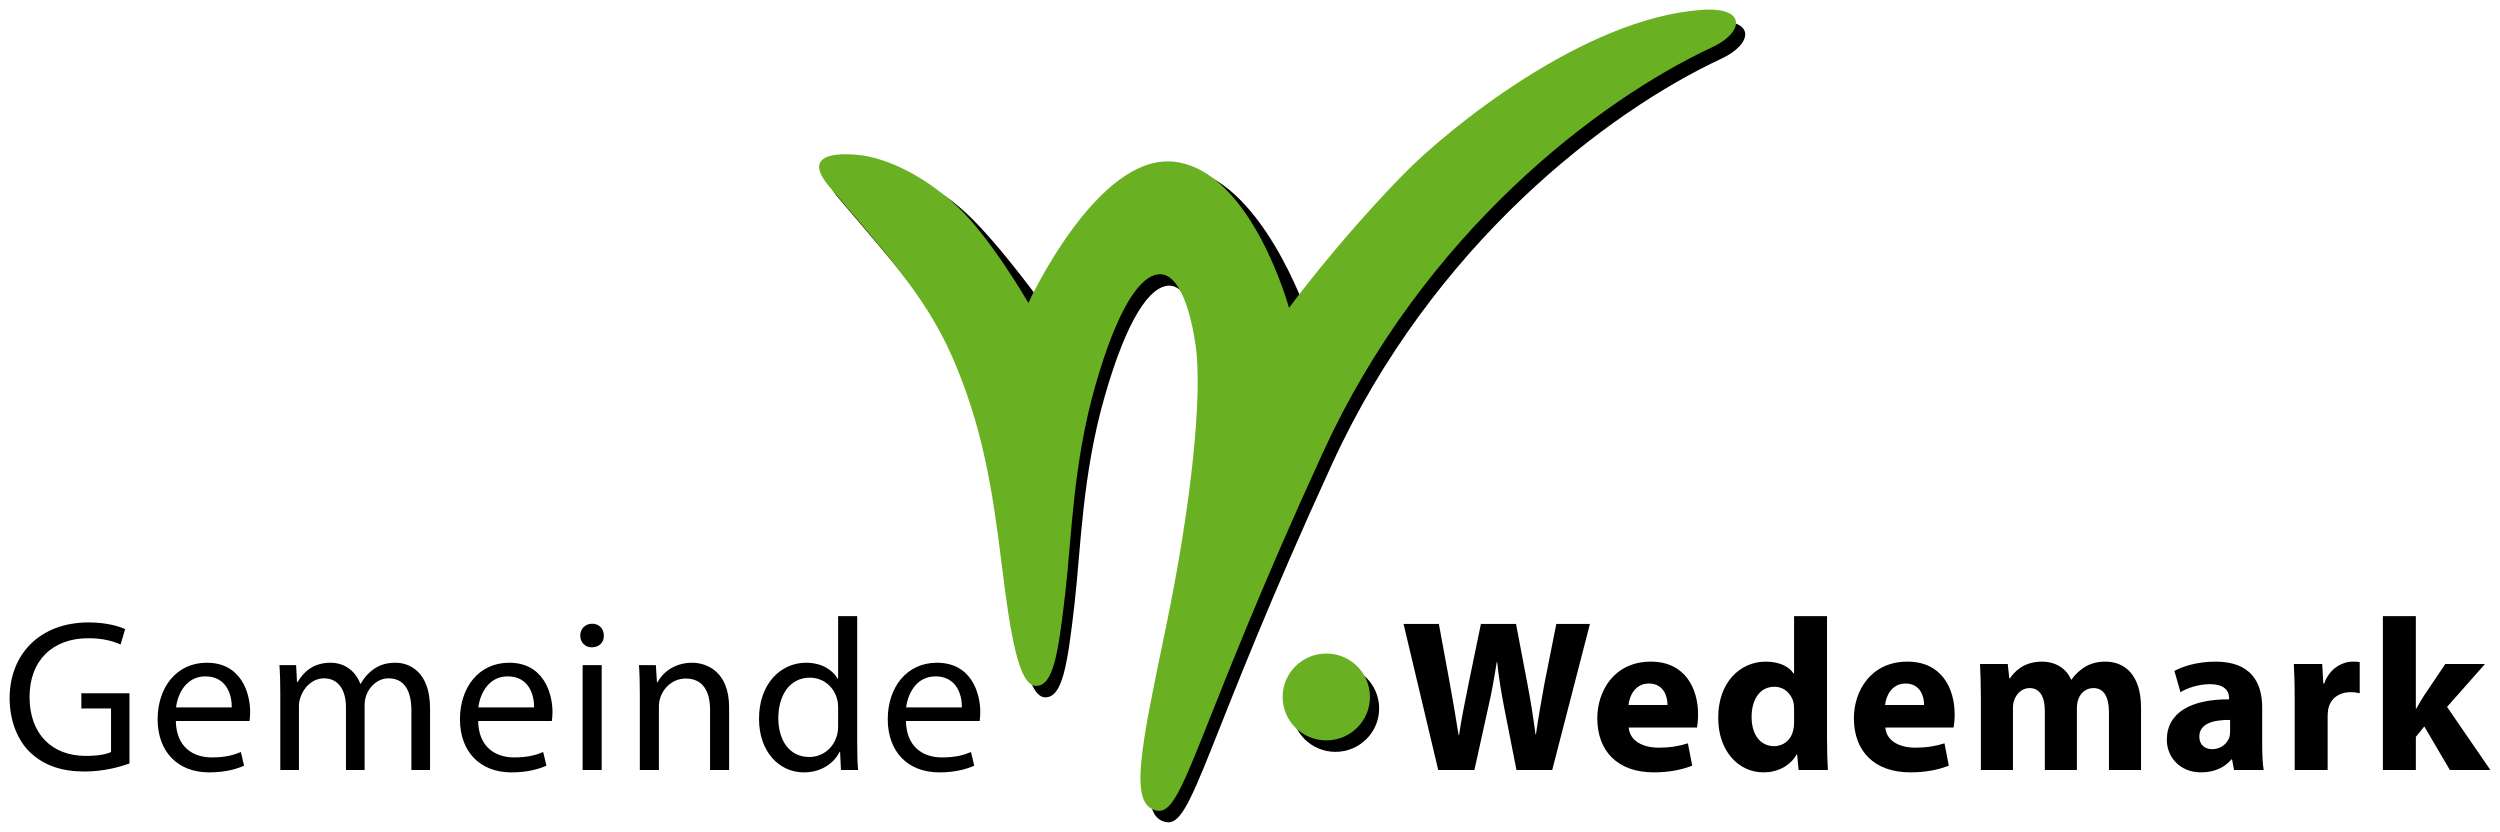 <?xml version="1.0" encoding="UTF-8" standalone="no"?>
<!-- Created with Inkscape (http://www.inkscape.org/) -->

<svg
   xmlns:dc="http://purl.org/dc/elements/1.1/"
   xmlns:cc="http://creativecommons.org/ns#"
   xmlns:rdf="http://www.w3.org/1999/02/22-rdf-syntax-ns#"
   xmlns:svg="http://www.w3.org/2000/svg"
   xmlns="http://www.w3.org/2000/svg"
   xmlns:sodipodi="http://sodipodi.sourceforge.net/DTD/sodipodi-0.dtd"
   xmlns:inkscape="http://www.inkscape.org/namespaces/inkscape"
   width="259.87"
   height="86.48"
   id="svg4301"
   version="1.1"
   inkscape:version="0.48.1 "
   sodipodi:docname="Neues Dokument 3">
  <defs
     id="defs4303">
    <clipPath
       clipPathUnits="userSpaceOnUse"
       id="clipPath16">
      <path
         inkscape:connector-curvature="0"
         d="m 70.844,489.18 210.758,0 0,75.596 -210.758,0 0,-75.596 z"
         id="path18" />
    </clipPath>
  </defs>
  <sodipodi:namedview
     id="base"
     pagecolor="#ffffff"
     bordercolor="#666666"
     borderopacity="1.0"
     inkscape:pageopacity="0.0"
     inkscape:pageshadow="2"
     inkscape:zoom="3.2661654"
     inkscape:cx="130.77517"
     inkscape:cy="44.098604"
     inkscape:document-units="px"
     inkscape:current-layer="layer1"
     showgrid="false"
     fit-margin-top="0"
     fit-margin-left="0"
     fit-margin-right="0"
     fit-margin-bottom="0"
     inkscape:window-width="1024"
     inkscape:window-height="678"
     inkscape:window-x="-4"
     inkscape:window-y="-4"
     inkscape:window-maximized="1" />
  <g
     inkscape:label="Ebene 1"
     inkscape:groupmode="layer"
     id="layer1"
     transform="translate(-64.186,-410.512)">
    <g
       transform="matrix(1.25,0,0,-1.25,-25.158,1110)"
       id="g12">
      <g
         id="g14"
         clip-path="url(#clipPath16)">
        <g
           id="g20"
           transform="translate(144.492,545.619)">
          <path
             inkscape:connector-curvature="0"
             d="m 0,0 c 1.404,-0.297 4.292,-0.922 7.367,-3.784 2.76,-2.569 6.662,-8.01 6.662,-8.01 0,0 4.952,12.475 11.372,11.742 6.419,-0.733 10.302,-12.151 10.302,-12.151 0,0 3.12,4.95 8.744,10.719 3.61,3.703 14.985,13.017 24.84,13.683 3.773,0.255 3.462,-1.888 0.866,-3.098 C 60.658,4.679 46.145,-6.341 37.772,-24.581 27.124,-47.78 26.17,-54.84 23.945,-54.393 c -2.362,0.474 -1.351,5.1 0.769,15.306 2.02,9.719 3.098,19.246 2.436,23.545 -0.663,4.299 -1.865,5.758 -2.919,5.758 -1.626,0 -3.536,-2.756 -5.398,-9.264 -1.862,-6.509 -1.962,-12.583 -2.498,-17.24 -0.59,-5.123 -1.005,-7.73 -2.426,-7.73 -1.421,0 -2.118,4.034 -2.867,10.129 -0.765,6.224 -1.591,11.498 -4.136,17.296 C 4.66,-11.479 0.975,-7.559 -3.302,-2.482 -6.108,0.847 -1.02,0.216 0,0"
             style="fill:#000000;fill-opacity:1;fill-rule:nonzero;stroke:none"
             id="path22" />
        </g>
        <g
           id="g24"
           transform="translate(182.531,497.067)">
          <path
             inkscape:connector-curvature="0"
             d="m 0,0 c 2.006,0 3.632,1.617 3.632,3.611 0,1.994 -1.626,3.61 -3.632,3.61 -2.006,0 -3.631,-1.616 -3.631,-3.61 C -3.631,1.617 -2.006,0 0,0"
             style="fill:#000000;fill-opacity:1;fill-rule:nonzero;stroke:none"
             id="path26" />
        </g>
        <g
           id="g28"
           transform="translate(143.729,546.572)">
          <path
             inkscape:connector-curvature="0"
             d="m 0,0 c 1.404,-0.297 4.292,-1.303 7.367,-4.166 2.76,-2.569 5.898,-8.009 5.898,-8.009 0,0 5.716,12.474 12.135,11.741 6.42,-0.733 9.54,-12.15 9.54,-12.15 0,0 3.883,5.331 9.507,11.1 3.61,3.703 14.985,13.017 24.84,13.683 3.773,0.255 3.462,-1.889 0.866,-3.098 C 60.658,4.679 46.144,-6.341 37.772,-24.582 27.124,-47.78 26.17,-54.84 23.945,-54.393 c -2.362,0.474 -1.351,5.1 0.769,15.306 2.019,9.719 3.098,19.246 2.435,23.545 -0.662,4.299 -1.864,5.758 -2.918,5.758 -1.626,0 -3.536,-2.756 -5.398,-9.265 -1.862,-6.509 -1.962,-12.582 -2.498,-17.239 -0.591,-5.123 -1.005,-7.731 -2.426,-7.731 -1.421,0 -2.118,4.035 -2.867,10.13 -0.765,6.224 -1.591,11.498 -4.137,17.296 -2.245,5.114 -5.93,9.034 -10.208,14.11 C -6.108,0.847 -1.021,0.216 0,0"
             style="fill:#6ab023;fill-opacity:1;fill-rule:nonzero;stroke:none"
             id="path30" />
        </g>
        <g
           id="g32"
           transform="translate(181.768,498.021)">
          <path
             inkscape:connector-curvature="0"
             d="m 0,0 c 2.006,0 3.631,1.616 3.631,3.611 0,1.994 -1.625,3.61 -3.631,3.61 -2.006,0 -3.632,-1.616 -3.632,-3.61 C -3.632,1.616 -2.006,0 0,0"
             style="fill:#6ab023;fill-opacity:1;fill-rule:nonzero;stroke:none"
             id="path34" />
        </g>
        <g
           id="g36"
           transform="translate(194.085,495.559)">
          <path
             inkscape:connector-curvature="0"
             d="M 0,0 1.154,5.226 C 1.442,6.452 1.64,7.605 1.856,8.975 l 0.036,0 C 2.037,7.587 2.235,6.452 2.469,5.226 L 3.496,0 6.47,0 9.606,12.147 6.812,12.147 5.821,7.173 C 5.569,5.731 5.299,4.307 5.118,2.956 l -0.036,0 C 4.902,4.307 4.704,5.605 4.433,7.029 l -0.973,5.118 -2.919,0 -1.027,-4.974 C -0.793,5.677 -1.081,4.217 -1.28,2.902 l -0.036,0 c -0.198,1.225 -0.45,2.793 -0.721,4.253 l -0.919,4.992 -2.937,0 L -3.01,0 0,0 z m 18.509,3.532 c 0.036,0.198 0.09,0.613 0.09,1.082 0,2.18 -1.082,4.397 -3.929,4.397 -3.064,0 -4.452,-2.469 -4.452,-4.704 0,-2.757 1.713,-4.505 4.704,-4.505 1.19,0 2.289,0.198 3.19,0.559 l -0.36,1.856 C 17.013,1.982 16.256,1.856 15.319,1.856 c -1.28,0 -2.397,0.541 -2.487,1.676 l 5.677,0 z m -5.695,1.875 c 0.072,0.739 0.54,1.784 1.694,1.784 1.261,0 1.55,-1.118 1.55,-1.784 l -3.244,0 z m 13.769,7.389 0,-4.776 -0.037,0 c -0.396,0.613 -1.243,0.991 -2.324,0.991 -2.109,0 -3.965,-1.712 -3.947,-4.686 0,-2.739 1.676,-4.523 3.766,-4.523 1.136,0 2.199,0.504 2.758,1.496 l 0.036,0 L 26.961,0 29.394,0 c -0.036,0.595 -0.072,1.64 -0.072,2.631 l 0,10.165 -2.739,0 z m 0,-8.867 c 0,-0.234 -0.019,-0.433 -0.073,-0.631 -0.162,-0.775 -0.792,-1.316 -1.586,-1.316 -1.135,0 -1.874,0.938 -1.874,2.433 0,1.388 0.649,2.506 1.893,2.506 0.847,0 1.441,-0.613 1.603,-1.352 0.018,-0.144 0.037,-0.343 0.037,-0.487 l 0,-1.153 z M 39.847,3.532 c 0.036,0.198 0.09,0.613 0.09,1.082 0,2.18 -1.082,4.397 -3.929,4.397 -3.064,0 -4.452,-2.469 -4.452,-4.704 0,-2.757 1.713,-4.505 4.704,-4.505 1.19,0 2.289,0.198 3.19,0.559 L 39.09,2.217 C 38.351,1.982 37.594,1.856 36.657,1.856 c -1.28,0 -2.397,0.541 -2.487,1.676 l 5.677,0 z m -5.695,1.875 c 0.072,0.739 0.54,1.784 1.694,1.784 1.261,0 1.55,-1.118 1.55,-1.784 l -3.244,0 z M 42.117,0 l 2.668,0 0,5.136 c 0,0.216 0.018,0.469 0.108,0.685 0.162,0.451 0.577,0.991 1.28,0.991 0.865,0 1.261,-0.757 1.261,-1.874 l 0,-4.938 2.667,0 0,5.154 c 0,0.216 0.036,0.505 0.108,0.703 0.181,0.523 0.631,0.955 1.262,0.955 0.883,0 1.297,-0.739 1.297,-2.018 l 0,-4.794 2.668,0 0,5.19 c 0,2.632 -1.28,3.821 -2.974,3.821 -0.649,0 -1.189,-0.144 -1.676,-0.432 C 50.372,8.326 49.975,7.984 49.651,7.515 l -0.036,0 c -0.379,0.919 -1.28,1.496 -2.415,1.496 -1.514,0 -2.289,-0.829 -2.667,-1.388 l -0.055,0 -0.126,1.19 -2.307,0 C 42.081,8.038 42.117,7.101 42.117,6.001 L 42.117,0 z M 65.51,5.208 c 0,2.073 -0.937,3.803 -3.875,3.803 -1.604,0 -2.811,-0.432 -3.424,-0.775 L 58.716,6.47 c 0.576,0.36 1.531,0.667 2.433,0.667 1.351,0 1.604,-0.667 1.604,-1.136 l 0,-0.126 C 59.635,5.893 57.58,4.794 57.58,2.505 c 0,-1.406 1.063,-2.703 2.848,-2.703 1.045,0 1.946,0.378 2.523,1.081 l 0.054,0 L 63.167,0 65.636,0 C 65.546,0.487 65.51,1.298 65.51,2.145 l 0,3.063 z m -2.668,-2 C 62.842,3.046 62.825,2.884 62.789,2.739 62.608,2.181 62.05,1.73 61.365,1.73 c -0.613,0 -1.082,0.342 -1.082,1.045 0,1.064 1.118,1.406 2.559,1.388 l 0,-0.955 z M 68.213,0 l 2.74,0 0,4.469 c 0,0.217 0.017,0.433 0.054,0.613 0.18,0.847 0.865,1.388 1.874,1.388 0.306,0 0.541,-0.036 0.739,-0.09 l 0,2.595 c -0.198,0.036 -0.325,0.036 -0.577,0.036 -0.847,0 -1.928,-0.541 -2.379,-1.82 l -0.072,0 -0.09,1.622 -2.361,0 c 0.036,-0.757 0.072,-1.604 0.072,-2.902 l 0,-5.911 z m 10.075,12.796 -2.74,0 0,-12.796 2.74,0 0,2.757 0.702,0.865 2.127,-3.622 3.37,0 -3.604,5.245 3.153,3.568 -3.298,0 -1.784,-2.649 C 78.738,5.821 78.522,5.461 78.324,5.1 l -0.036,0 0,7.696 z"
             style="fill:#000000;fill-opacity:1;fill-rule:nonzero;stroke:none"
             id="path38" />
        </g>
        <g
           id="g40"
           transform="translate(82.241,501.938)">
          <path
             inkscape:connector-curvature="0"
             d="m 0,0 -4.001,0 0,-1.262 2.469,0 0,-3.622 c -0.36,-0.18 -1.063,-0.324 -2.09,-0.324 -2.83,0 -4.686,1.82 -4.686,4.902 0,3.045 1.928,4.884 4.884,4.884 1.225,0 2.036,-0.235 2.685,-0.523 l 0.379,1.28 c -0.523,0.252 -1.622,0.558 -3.028,0.558 -4.073,0 -6.56,-2.649 -6.578,-6.272 0,-1.892 0.649,-3.514 1.694,-4.523 1.189,-1.135 2.703,-1.604 4.541,-1.604 1.64,0 3.028,0.415 3.731,0.667 L 0,0 z m 9.984,-2.307 c 0.018,0.162 0.054,0.415 0.054,0.739 0,1.604 -0.757,4.109 -3.604,4.109 -2.541,0 -4.091,-2.072 -4.091,-4.704 0,-2.631 1.604,-4.415 4.289,-4.415 1.388,0 2.343,0.306 2.902,0.559 l -0.271,1.135 c -0.595,-0.252 -1.28,-0.45 -2.415,-0.45 -1.586,0 -2.955,0.883 -2.992,3.027 l 6.128,0 z m -6.109,1.136 c 0.126,1.099 0.828,2.577 2.432,2.577 1.785,0 2.217,-1.568 2.199,-2.577 l -4.631,0 z m 8.668,-5.209 1.55,0 0,5.263 c 0,0.27 0.036,0.54 0.126,0.775 0.252,0.793 0.973,1.585 1.965,1.585 1.207,0 1.82,-1.009 1.82,-2.396 l 0,-5.227 1.549,0 0,5.389 c 0,0.288 0.055,0.577 0.127,0.793 0.27,0.775 0.973,1.441 1.874,1.441 1.28,0 1.892,-1.009 1.892,-2.685 l 0,-4.938 1.55,0 0,5.137 c 0,3.027 -1.712,3.784 -2.865,3.784 -0.829,0 -1.406,-0.216 -1.929,-0.613 C 19.842,1.658 19.5,1.28 19.229,0.793 l -0.036,0 c -0.378,1.027 -1.28,1.748 -2.469,1.748 -1.442,0 -2.253,-0.775 -2.739,-1.604 l -0.054,0 -0.072,1.406 -1.388,0 c 0.054,-0.721 0.072,-1.46 0.072,-2.361 l 0,-6.362 z m 22.582,4.073 c 0.018,0.162 0.054,0.415 0.054,0.739 0,1.604 -0.757,4.109 -3.605,4.109 -2.541,0 -4.091,-2.072 -4.091,-4.704 0,-2.631 1.604,-4.415 4.29,-4.415 1.387,0 2.343,0.306 2.901,0.559 l -0.27,1.135 c -0.595,-0.252 -1.28,-0.45 -2.415,-0.45 -1.586,0 -2.956,0.883 -2.992,3.027 l 6.128,0 z m -6.11,1.136 c 0.126,1.099 0.829,2.577 2.433,2.577 1.784,0 2.217,-1.568 2.199,-2.577 l -4.632,0 z m 10.255,3.514 -1.586,0 0,-8.723 1.586,0 0,8.723 z m -0.793,3.442 c -0.577,0 -0.992,-0.432 -0.992,-0.991 0,-0.541 0.397,-0.973 0.956,-0.973 0.63,0 1.027,0.432 1.009,0.973 0,0.559 -0.379,0.991 -0.973,0.991 m 3.964,-12.165 1.586,0 0,5.245 c 0,0.27 0.036,0.54 0.108,0.739 0.271,0.883 1.082,1.622 2.127,1.622 1.496,0 2.019,-1.172 2.019,-2.578 l 0,-5.028 1.585,0 0,5.209 c 0,2.991 -1.874,3.712 -3.081,3.712 -1.442,0 -2.451,-0.811 -2.884,-1.64 l -0.036,0 -0.09,1.442 -1.406,0 c 0.054,-0.721 0.072,-1.46 0.072,-2.361 l 0,-6.362 z m 16.49,12.796 0,-5.208 -0.036,0 c -0.396,0.702 -1.297,1.333 -2.631,1.333 -2.126,0 -3.929,-1.784 -3.911,-4.686 0,-2.649 1.622,-4.433 3.731,-4.433 1.424,0 2.487,0.739 2.974,1.712 l 0.036,0 0.072,-1.514 1.424,0 c -0.055,0.595 -0.073,1.478 -0.073,2.253 l 0,10.543 -1.586,0 z m 0,-9.137 c 0,-0.253 -0.018,-0.469 -0.072,-0.685 -0.288,-1.19 -1.261,-1.892 -2.325,-1.892 -1.711,0 -2.577,1.459 -2.577,3.226 0,1.928 0.973,3.37 2.613,3.37 1.19,0 2.055,-0.829 2.289,-1.839 0.054,-0.198 0.072,-0.468 0.072,-0.666 l 0,-1.514 z M 70.7,-2.307 c 0.018,0.162 0.054,0.415 0.054,0.739 0,1.604 -0.757,4.109 -3.604,4.109 -2.542,0 -4.092,-2.072 -4.092,-4.704 0,-2.631 1.604,-4.415 4.29,-4.415 1.388,0 2.343,0.306 2.901,0.559 l -0.27,1.135 c -0.595,-0.252 -1.28,-0.45 -2.415,-0.45 -1.586,0 -2.956,0.883 -2.992,3.027 l 6.128,0 z m -6.11,1.136 c 0.126,1.099 0.829,2.577 2.433,2.577 1.784,0 2.217,-1.568 2.199,-2.577 l -4.632,0 z"
             style="fill:#000000;fill-opacity:1;fill-rule:nonzero;stroke:none"
             id="path42" />
        </g>
      </g>
    </g>
  </g>
</svg>
